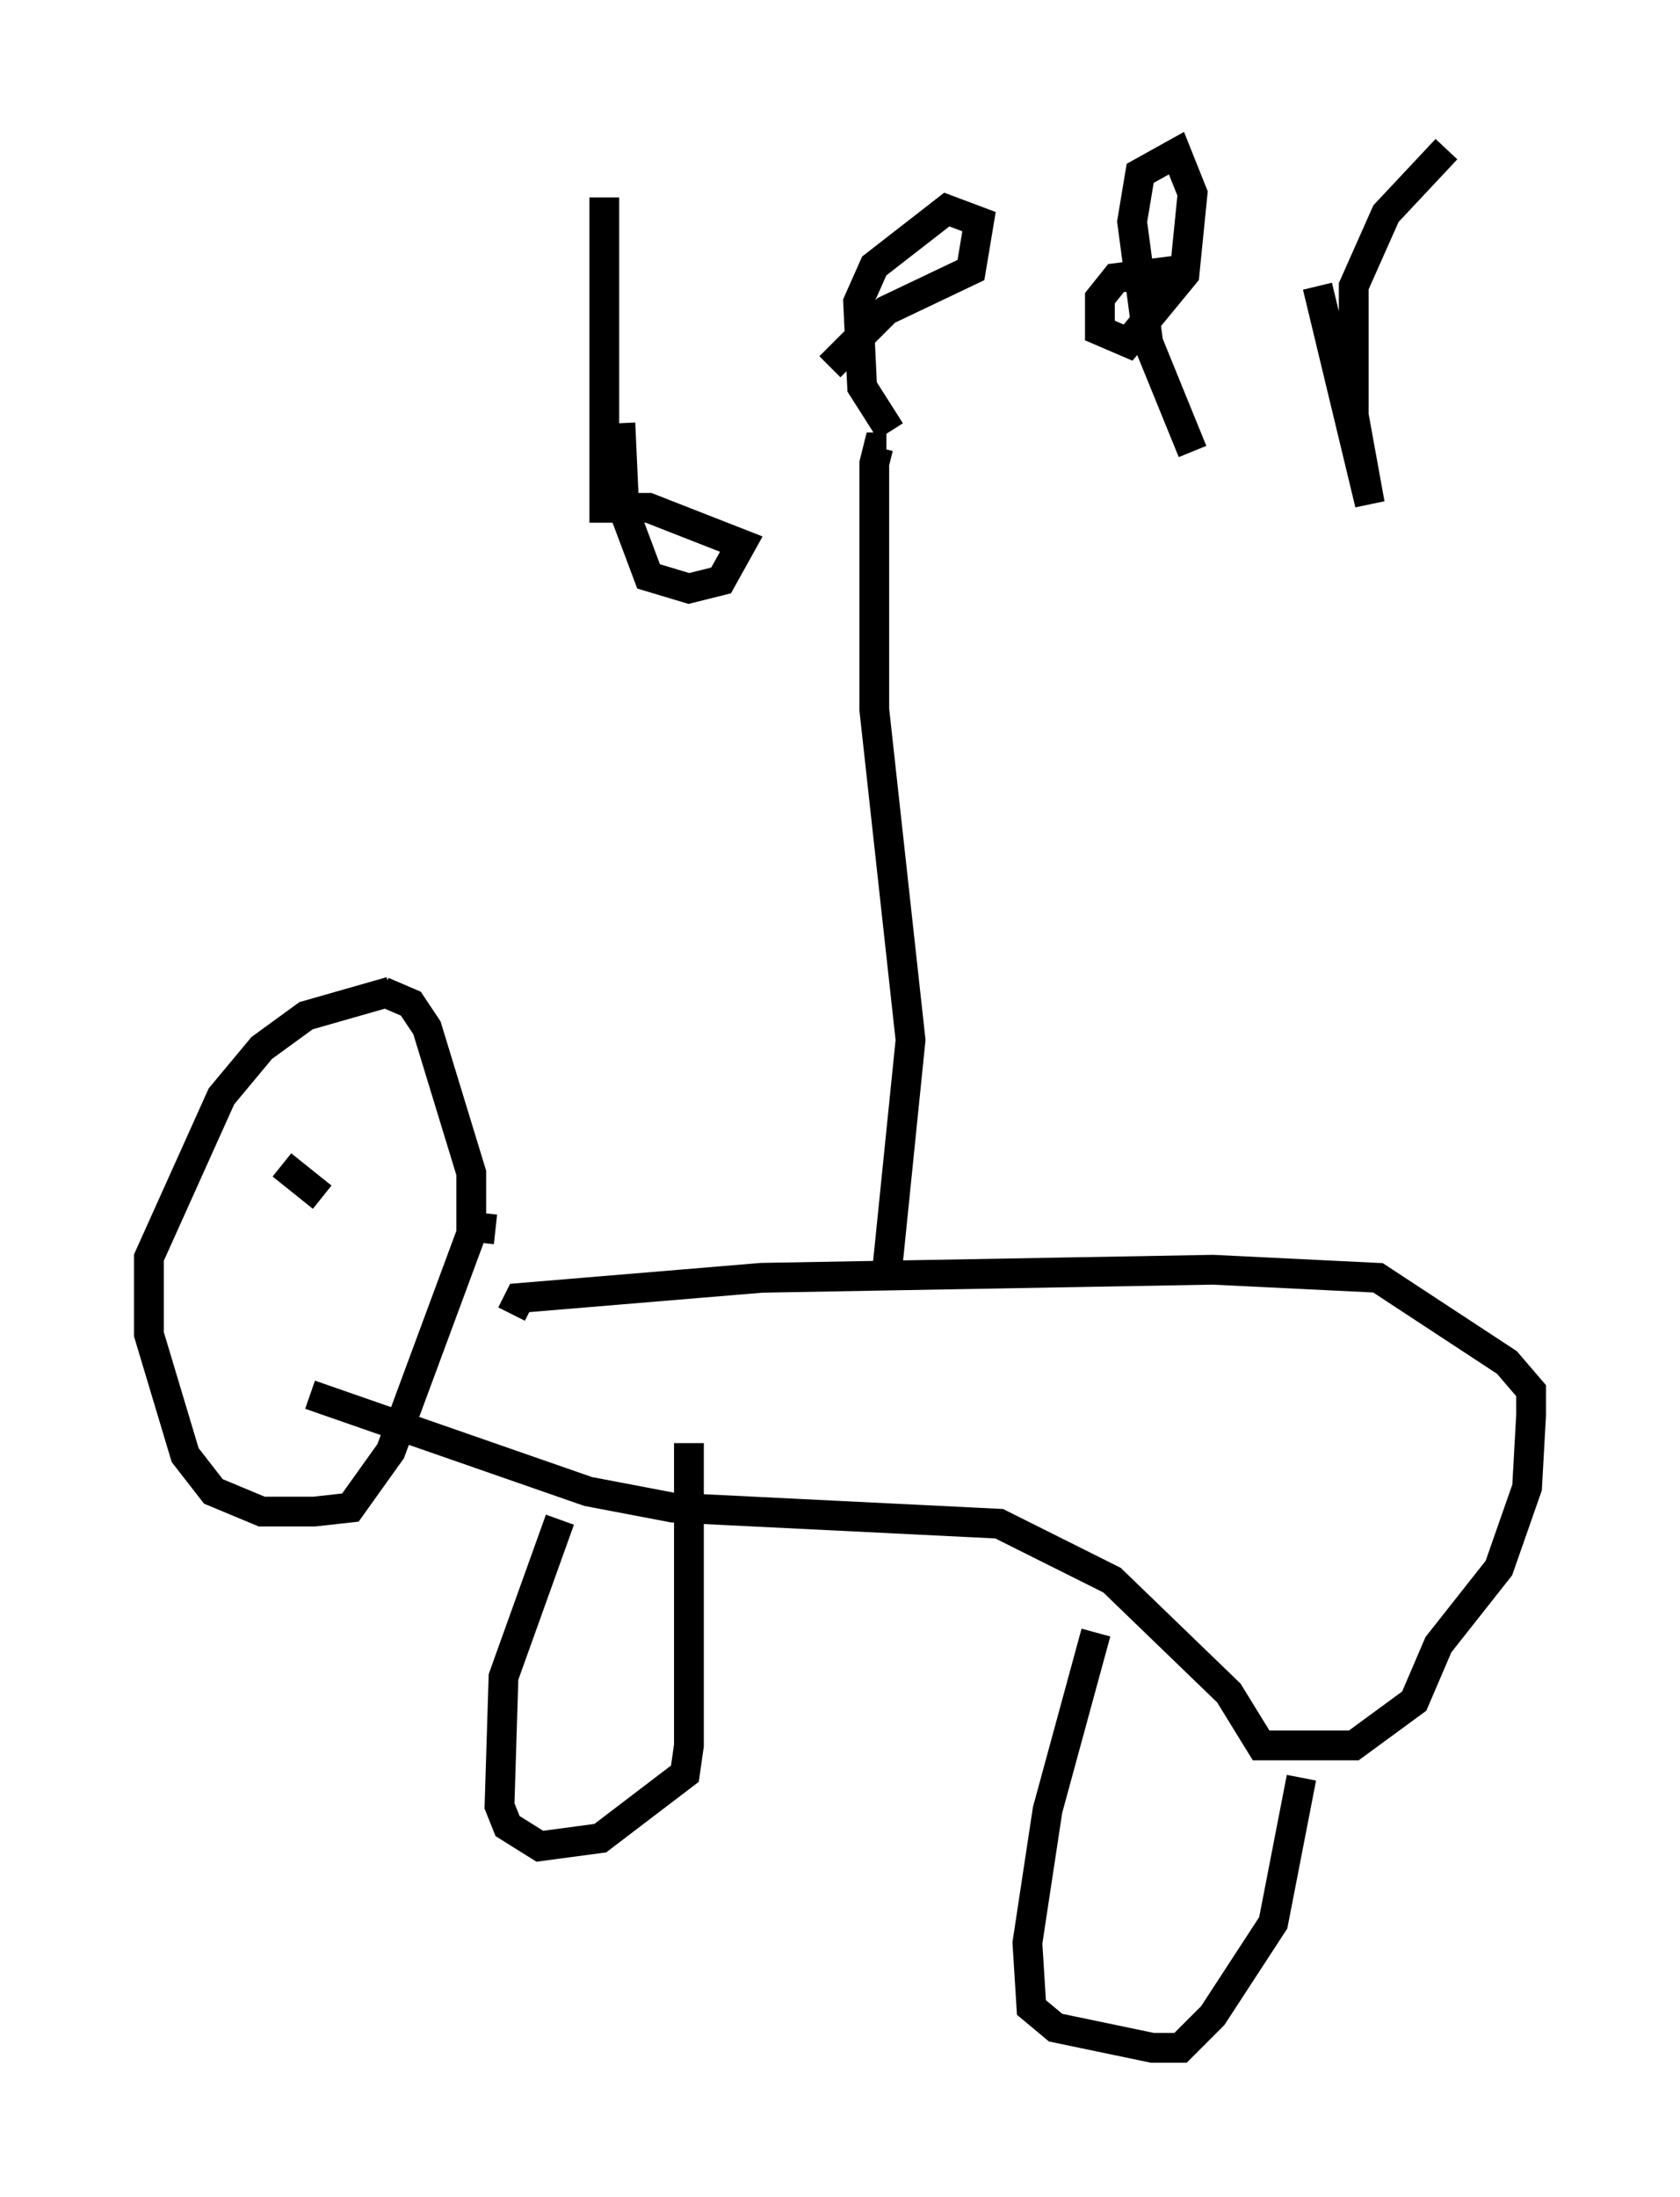 <?xml version="1.0" encoding="utf-8" ?>
<svg baseProfile="full" height="73.734" version="1.1" width="56.414" xmlns="http://www.w3.org/2000/svg" xmlns:ev="http://www.w3.org/2001/xml-events" xmlns:xlink="http://www.w3.org/1999/xlink"><defs /><rect fill="white" height="73.734" width="56.414" x="0" y="0" /><path d="M14.066, 33.281 m-0.947, 0.0 l-2.842, 0.812 -1.488, 1.083 l-1.353, 1.624 -2.436, 5.413 l0.0, 2.571 1.218, 4.059 l0.947, 1.218 1.624, 0.677 l1.759, 0.0 1.218, -0.135 l1.353, -1.894 2.706, -7.307 l0.0, -2.03 -1.488, -4.871 l-0.541, -0.812 -0.947, -0.406 m-3.383, 5.819 l1.353, 1.083 m4.601, 0.947 l1.218, 0.135 m0.541, 2.842 l0.271, -0.541 8.119, -0.677 l15.155, -0.271 5.548, 0.271 l4.33, 2.842 0.812, 0.947 l0.0, 0.812 -0.135, 2.436 l-0.947, 2.706 -2.03, 2.571 l-0.812, 1.894 -2.03, 1.488 l-3.112, 0.0 -1.083, -1.759 l-3.924, -3.789 -3.789, -1.894 l-10.961, -0.541 -2.842, -0.541 l-9.337, -3.248 m8.39, 4.195 l-1.894, 5.277 -0.135, 4.33 l0.271, 0.677 1.083, 0.677 l2.03, -0.271 2.842, -2.165 l0.135, -0.947 0.0, -10.149 m13.667, 6.36 l-1.624, 5.954 -0.677, 4.465 l0.135, 2.165 0.812, 0.677 l3.248, 0.677 0.947, 0.0 l1.083, -1.083 2.03, -3.112 l0.947, -4.871 m-13.938, -16.779 l0.812, -7.984 -1.218, -11.096 l0.0, -8.254 0.135, -0.541 l0.271, 0.0 m-9.472, -8.39 l0.0, 10.419 1.488, 0.0 l3.112, 1.218 -0.677, 1.218 l-1.083, 0.271 -1.353, -0.406 l-0.812, -2.165 -0.135, -2.977 m7.036, -1.894 l1.894, -1.894 2.842, -1.353 l0.271, -1.624 -1.083, -0.406 l-2.436, 1.894 -0.541, 1.218 l0.135, 2.842 0.947, 1.488 m9.743, -5.413 l-2.165, 0.271 -0.541, 0.677 l0.0, 1.083 0.947, 0.406 l1.894, -2.3 0.271, -2.706 l-0.541, -1.353 -1.218, 0.677 l-0.271, 1.624 0.541, 4.059 l1.488, 3.654 m4.195, -5.548 l1.759, 7.307 -0.541, -2.977 l0.0, -4.33 1.083, -2.436 l2.03, -2.165 " fill="none" stroke="black" stroke-width="1" /></svg>